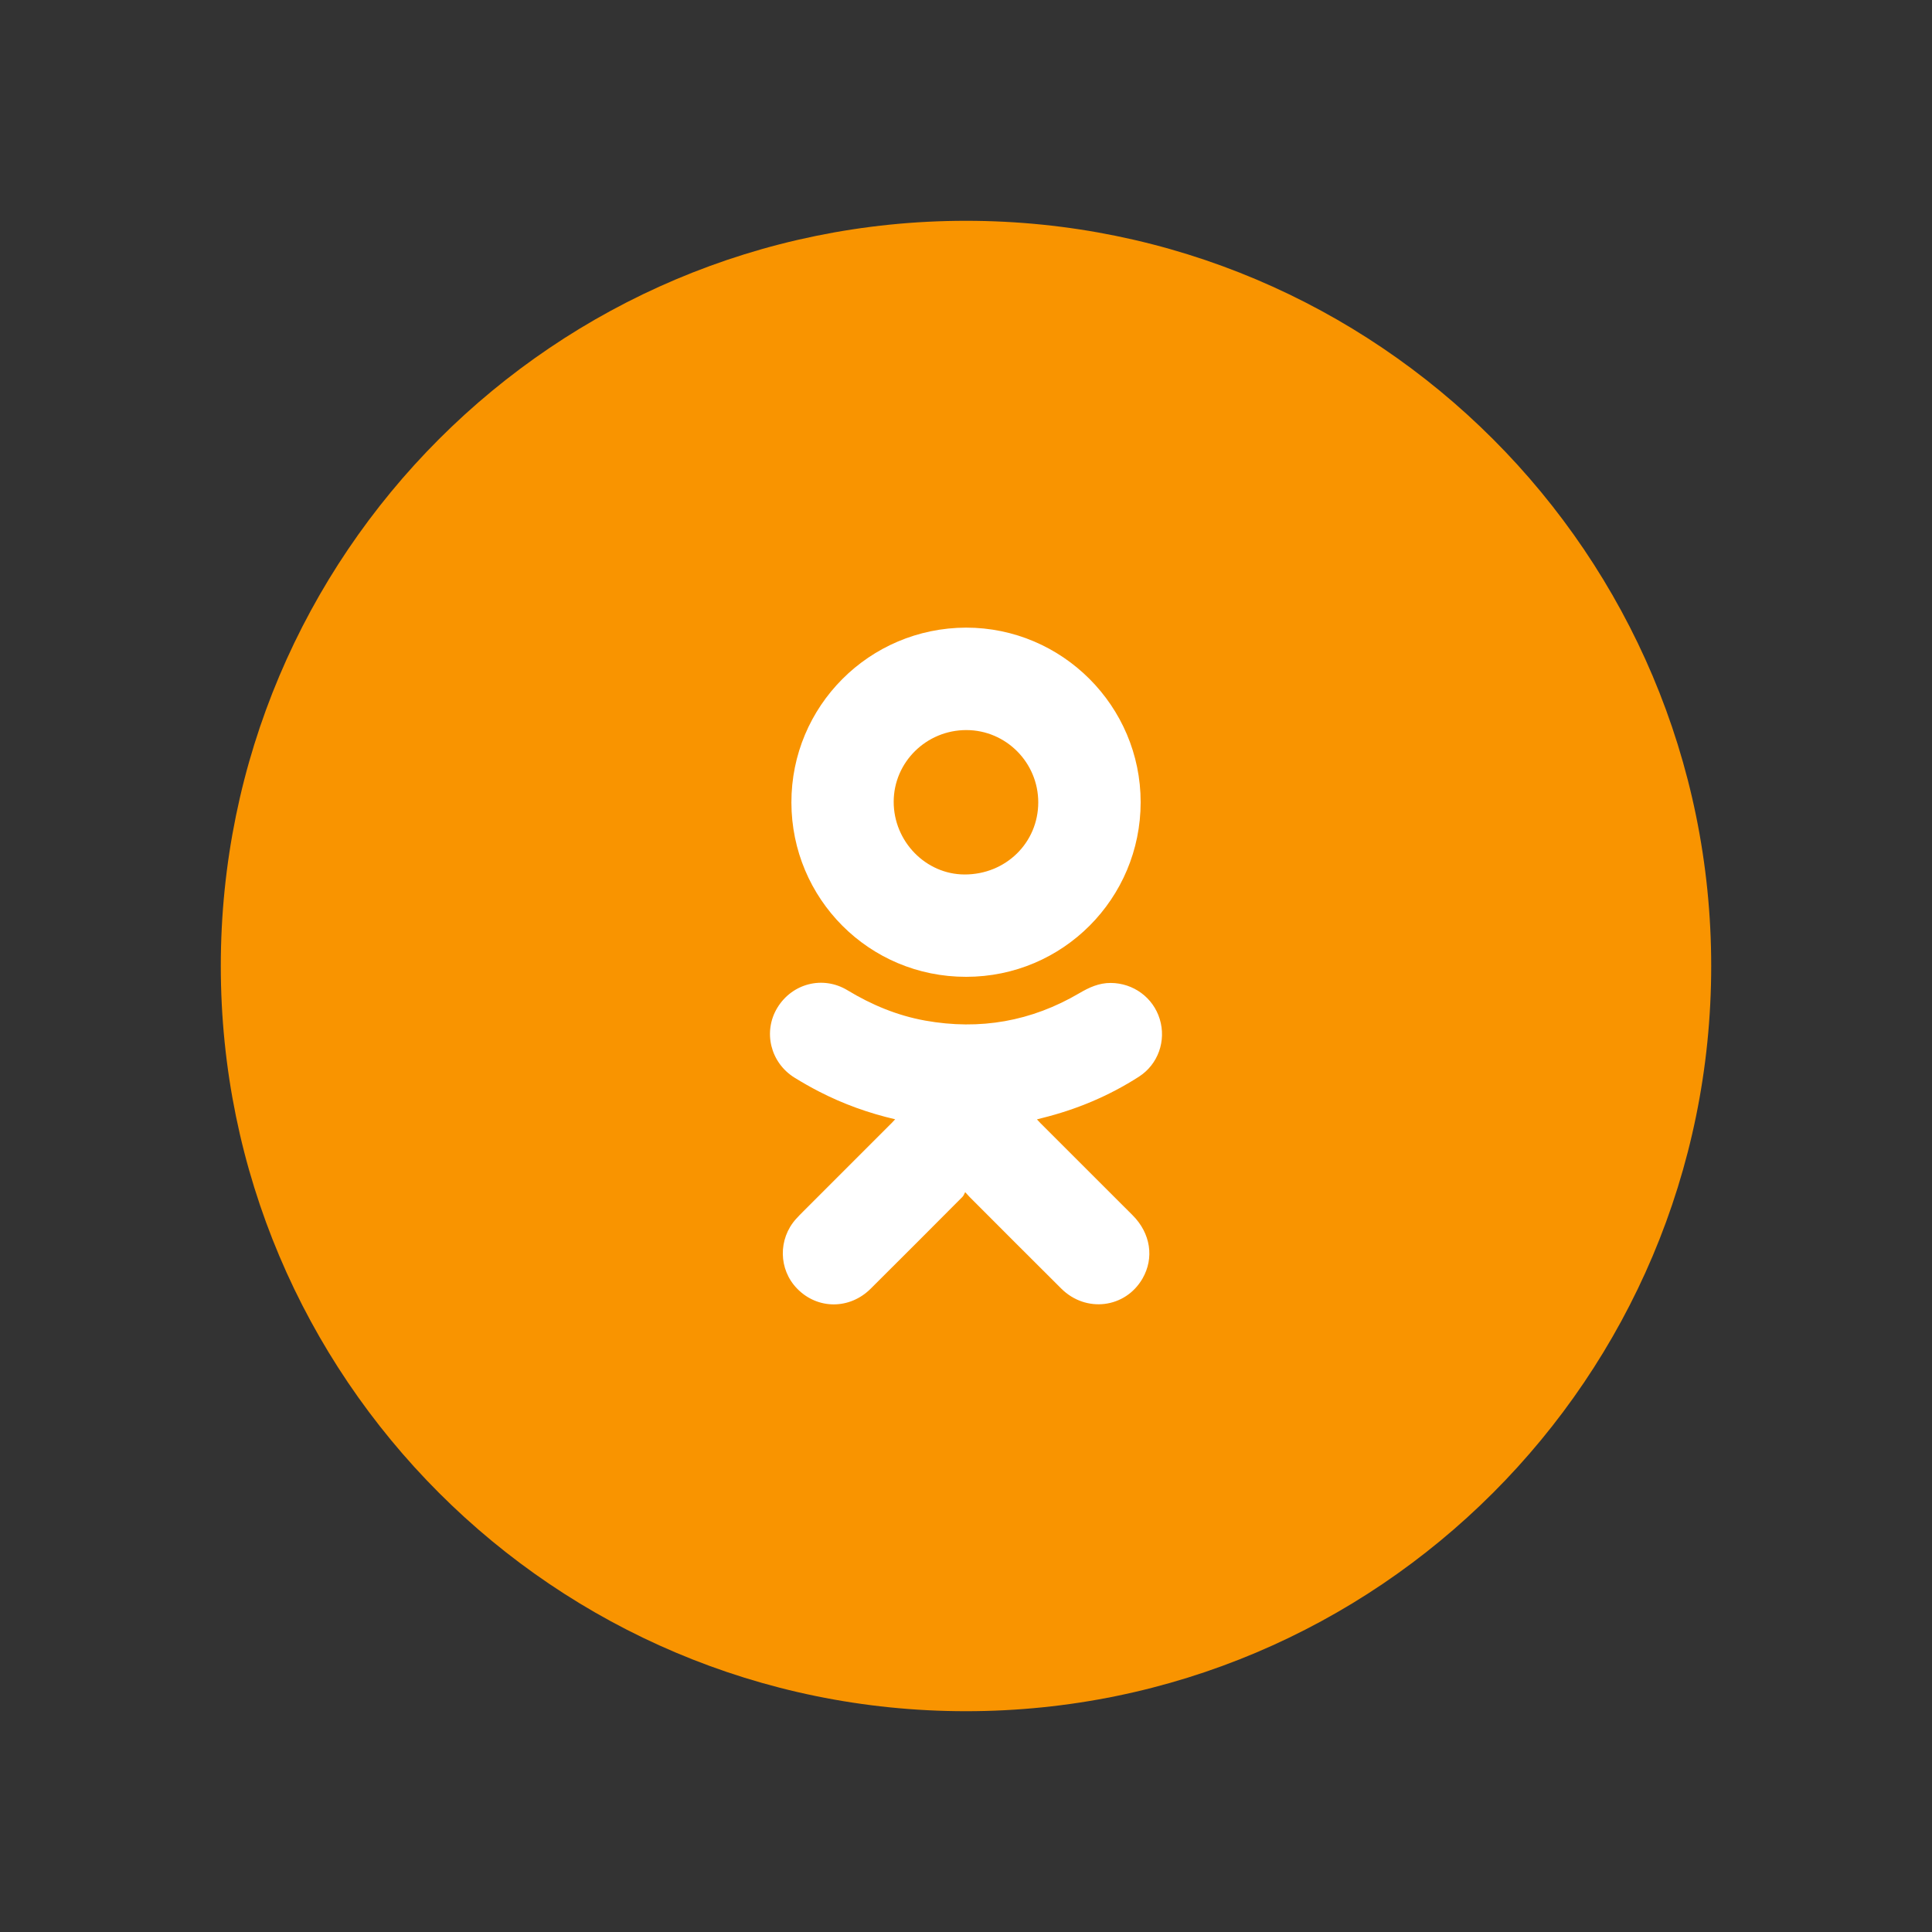 <svg width="35" height="35" viewBox="0 0 35 35" version="1.1" xmlns="http://www.w3.org/2000/svg" xmlns:xlink="http://www.w3.org/1999/xlink">
<rect x="0" y="0" width="35" height="35" fill="#333333" stroke="none"/>
<g id="Canvas" fill="none">
<g id="Group 8">
<g id="Group">
<path id="Vector" d="M 13.5 27C 20.956 27 27 20.956 27 13.5C 27 6.044 20.956 0 13.5 0C 6.044 0 0 6.044 0 13.5C 0 20.956 6.044 27 13.5 27Z" transform="translate(4 4)" fill="#F99400"/>
<g id="Group_2">
<path id="Vector_2" fill-rule="evenodd" clip-rule="evenodd" d="M 2.268 2.473C 1.782 2.36 1.328 2.196 0.896 1.974C 0.742 1.895 0.59 1.809 0.442 1.717C 0.007 1.446 -0.129 0.885 0.133 0.453C 0.402 0.01 0.96 -0.134 1.405 0.136C 1.843 0.401 2.307 0.594 2.811 0.685C 3.804 0.863 4.736 0.699 5.605 0.188C 5.782 0.084 5.961 0.002 6.173 0.003C 6.583 0.005 6.942 0.268 7.061 0.658C 7.181 1.051 7.032 1.477 6.684 1.701C 6.141 2.05 5.553 2.296 4.927 2.451C 4.9 2.457 4.874 2.465 4.836 2.475C 4.862 2.502 4.881 2.524 4.902 2.545C 5.459 3.101 6.015 3.656 6.571 4.213C 6.896 4.539 6.964 4.986 6.748 5.359C 6.438 5.895 5.724 5.985 5.277 5.54C 4.722 4.989 4.171 4.435 3.618 3.882C 3.599 3.863 3.58 3.841 3.536 3.793C 3.518 3.826 3.508 3.858 3.487 3.878C 2.934 4.434 2.38 4.989 1.824 5.542C 1.443 5.922 0.861 5.92 0.492 5.541C 0.154 5.194 0.145 4.643 0.471 4.279C 0.515 4.229 0.563 4.182 0.61 4.135C 1.141 3.604 1.672 3.074 2.203 2.542C 2.221 2.523 2.24 2.503 2.268 2.473Z" transform="translate(13.949 17.804)" fill="white"/>
<path id="Vector_3" fill-rule="evenodd" clip-rule="evenodd" d="M 3.165 -1.69373e-07C 4.906 -1.69373e-07 6.327 1.421 6.327 3.163C 6.326 4.907 4.919 6.326 3.166 6.326C 1.403 6.328 0.003 4.907 5.15983e-06 3.169C -0.003 1.425 1.408 0.005 3.165 -1.69373e-07ZM 4.472 3.166C 4.472 2.445 3.889 1.858 3.172 1.856C 2.446 1.854 1.854 2.437 1.853 3.154C 1.852 3.873 2.434 4.471 3.138 4.472C 3.884 4.473 4.471 3.897 4.472 3.166Z" transform="translate(14.337 11.37)" fill="white"/>
</g>
</g>
</g>
</g>
</svg>
